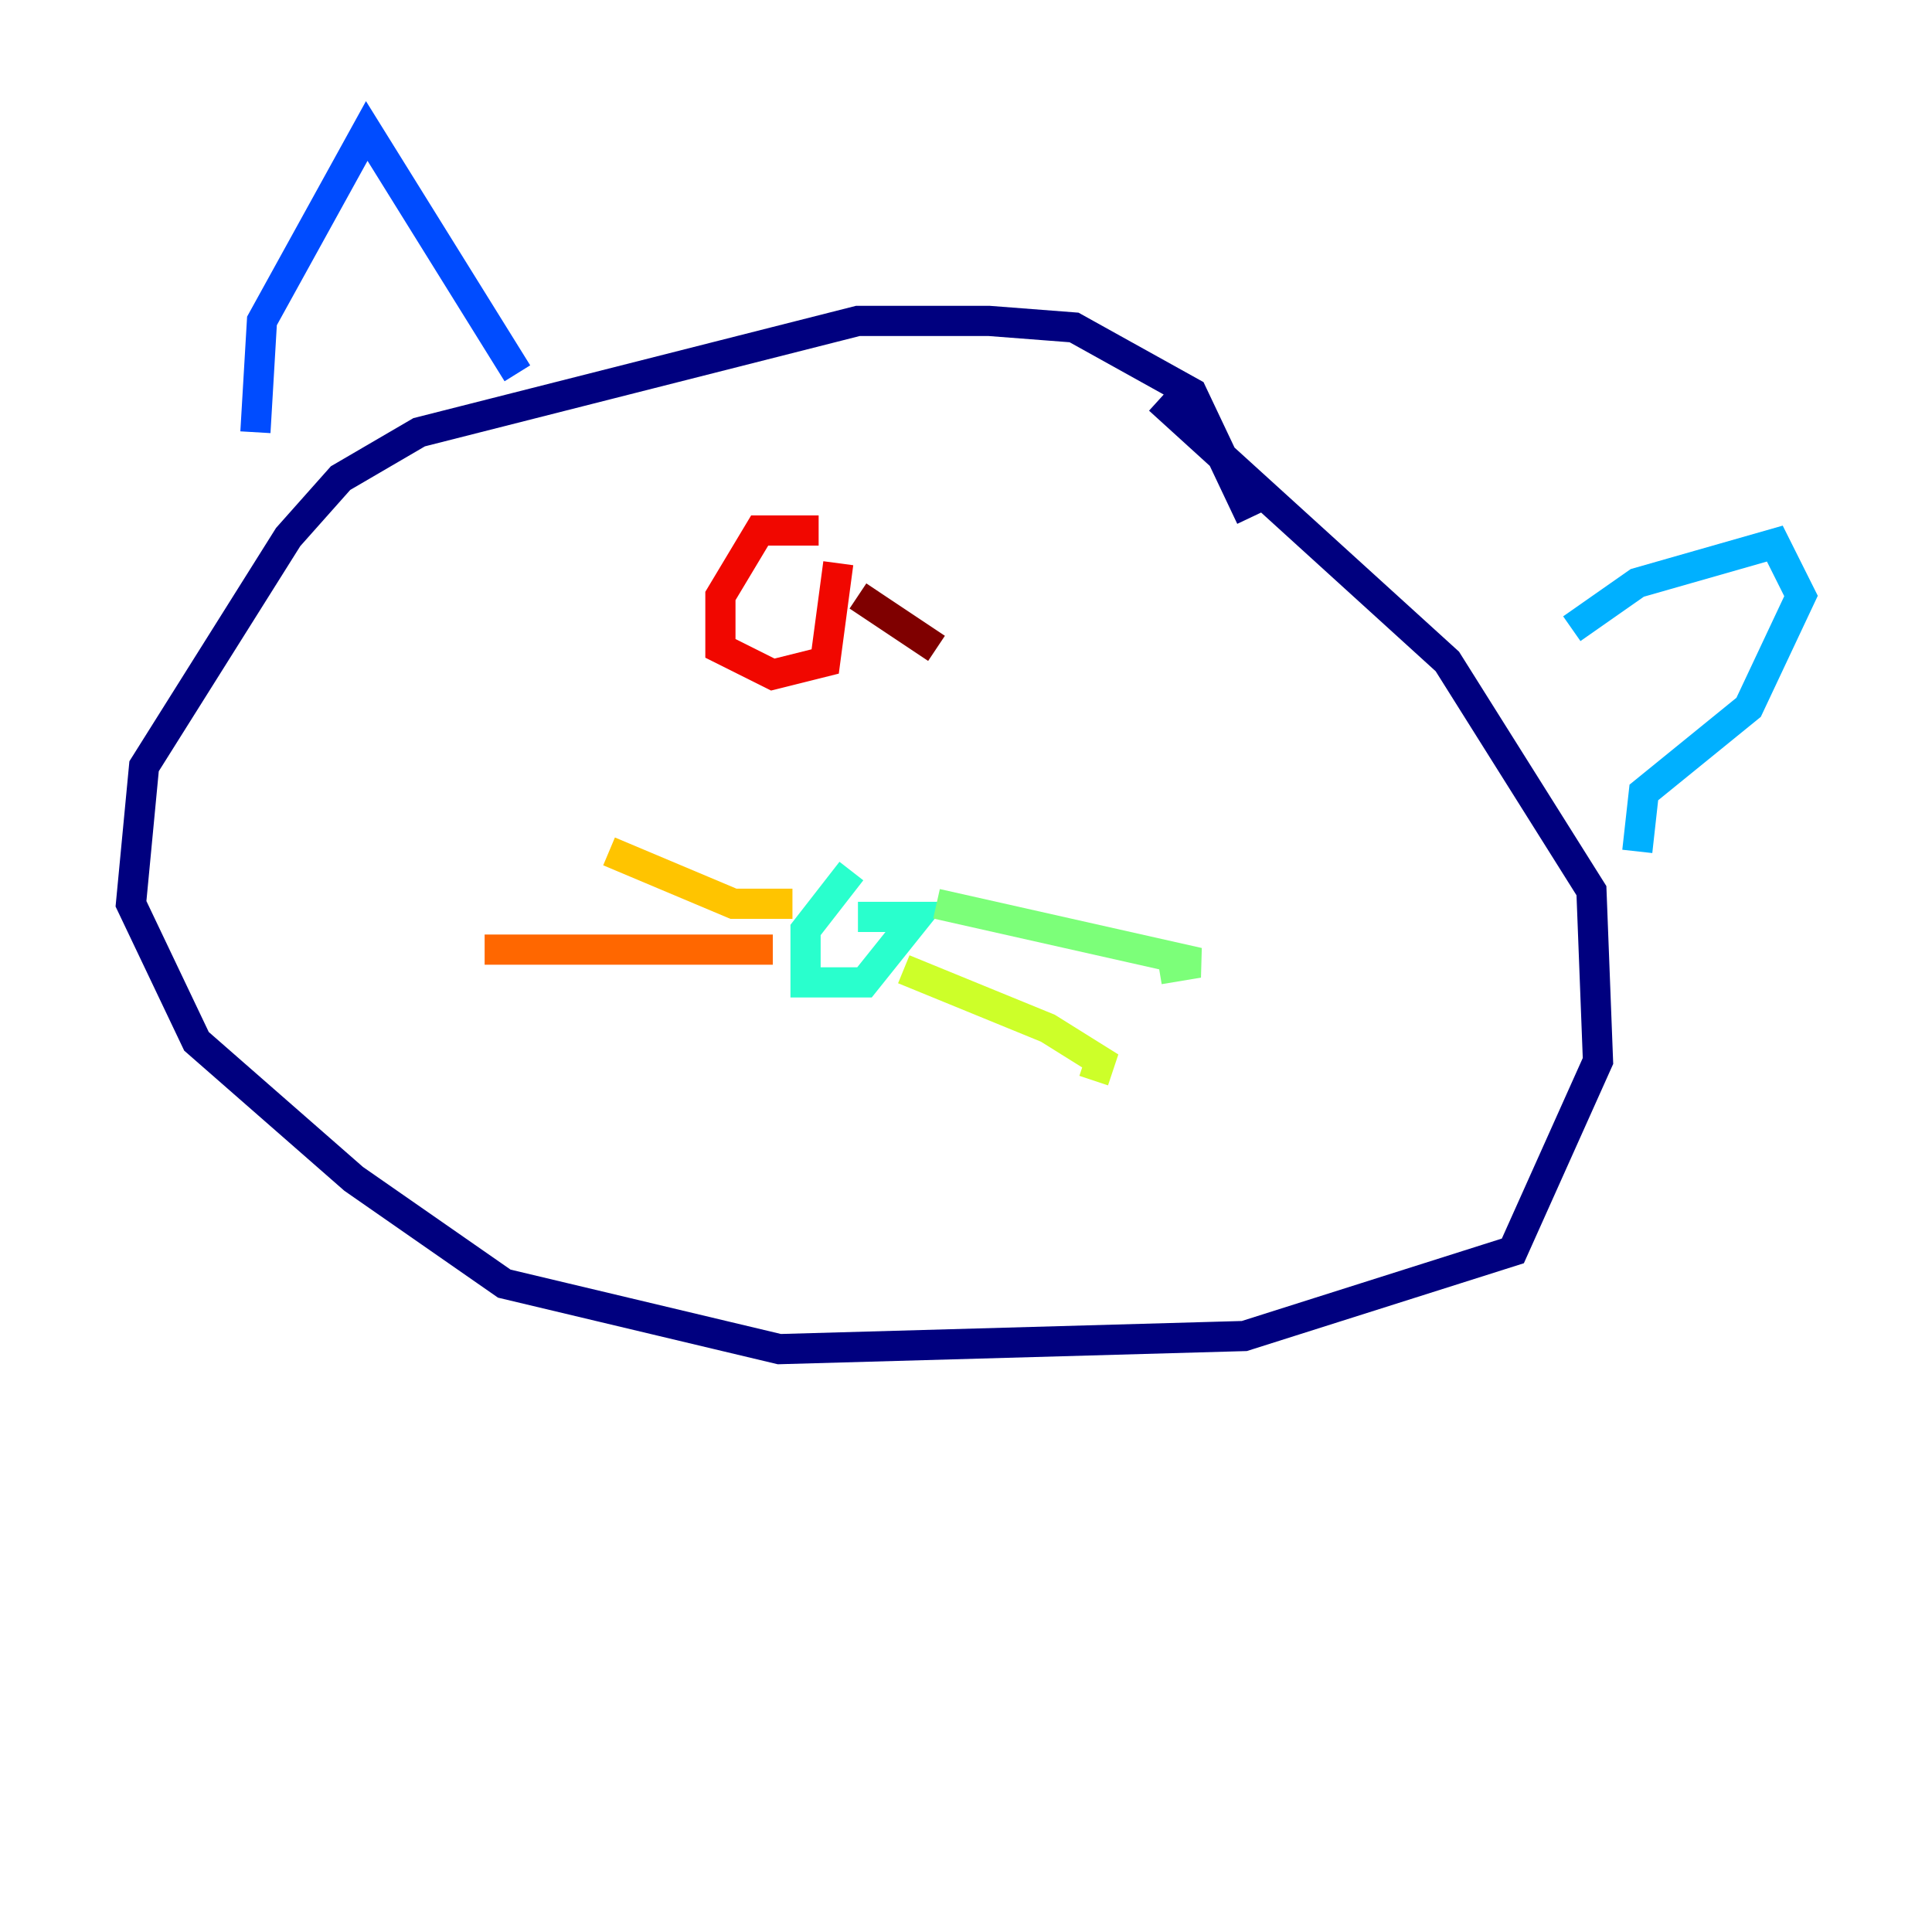 <?xml version="1.0" encoding="utf-8" ?>
<svg baseProfile="tiny" height="128" version="1.2" viewBox="0,0,128,128" width="128" xmlns="http://www.w3.org/2000/svg" xmlns:ev="http://www.w3.org/2001/xml-events" xmlns:xlink="http://www.w3.org/1999/xlink"><defs /><polyline fill="none" points="82.875,34.278 78.969,26.034 71.159,21.695 65.519,21.261 56.841,21.261 27.77,28.637 22.563,31.675 19.091,35.58 9.546,50.766 8.678,59.878 13.017,68.99 23.43,78.102 33.41,85.044 51.634,89.383 82.441,88.515 100.231,82.875 105.871,70.291 105.437,59.01 95.891,43.824 76.8,26.468" stroke="#00007f" stroke-width="2" /><polyline fill="none" points="76.8,26.468 76.8,26.468" stroke="#0000f1" stroke-width="2" /><polyline fill="none" points="16.922,28.637 17.356,21.261 24.298,8.678 34.278,24.732" stroke="#004cff" stroke-width="2" /><polyline fill="none" points="104.136,41.654 108.475,38.617 117.586,36.014 119.322,39.485 115.851,46.861 108.909,52.502 108.475,56.407" stroke="#00b0ff" stroke-width="2" /><polyline fill="none" points="56.407,57.709 53.37,61.614 53.37,65.085 57.275,65.085 60.746,60.746 56.841,60.746" stroke="#29ffcd" stroke-width="2" /><polyline fill="none" points="62.047,59.878 79.403,63.783 76.8,64.217" stroke="#7cff79" stroke-width="2" /><polyline fill="none" points="59.878,64.217 69.424,68.122 72.895,70.291 72.461,71.593" stroke="#cdff29" stroke-width="2" /><polyline fill="none" points="52.502,59.878 48.597,59.878 40.352,56.407" stroke="#ffc400" stroke-width="2" /><polyline fill="none" points="51.2,62.915 32.108,62.915" stroke="#ff6700" stroke-width="2" /><polyline fill="none" points="54.237,35.146 50.332,35.146 47.729,39.485 47.729,42.956 51.2,44.691 54.671,43.824 55.539,37.315" stroke="#f10700" stroke-width="2" /><polyline fill="none" points="56.841,39.485 62.047,42.956" stroke="#7f0000" stroke-width="2" /></svg>
